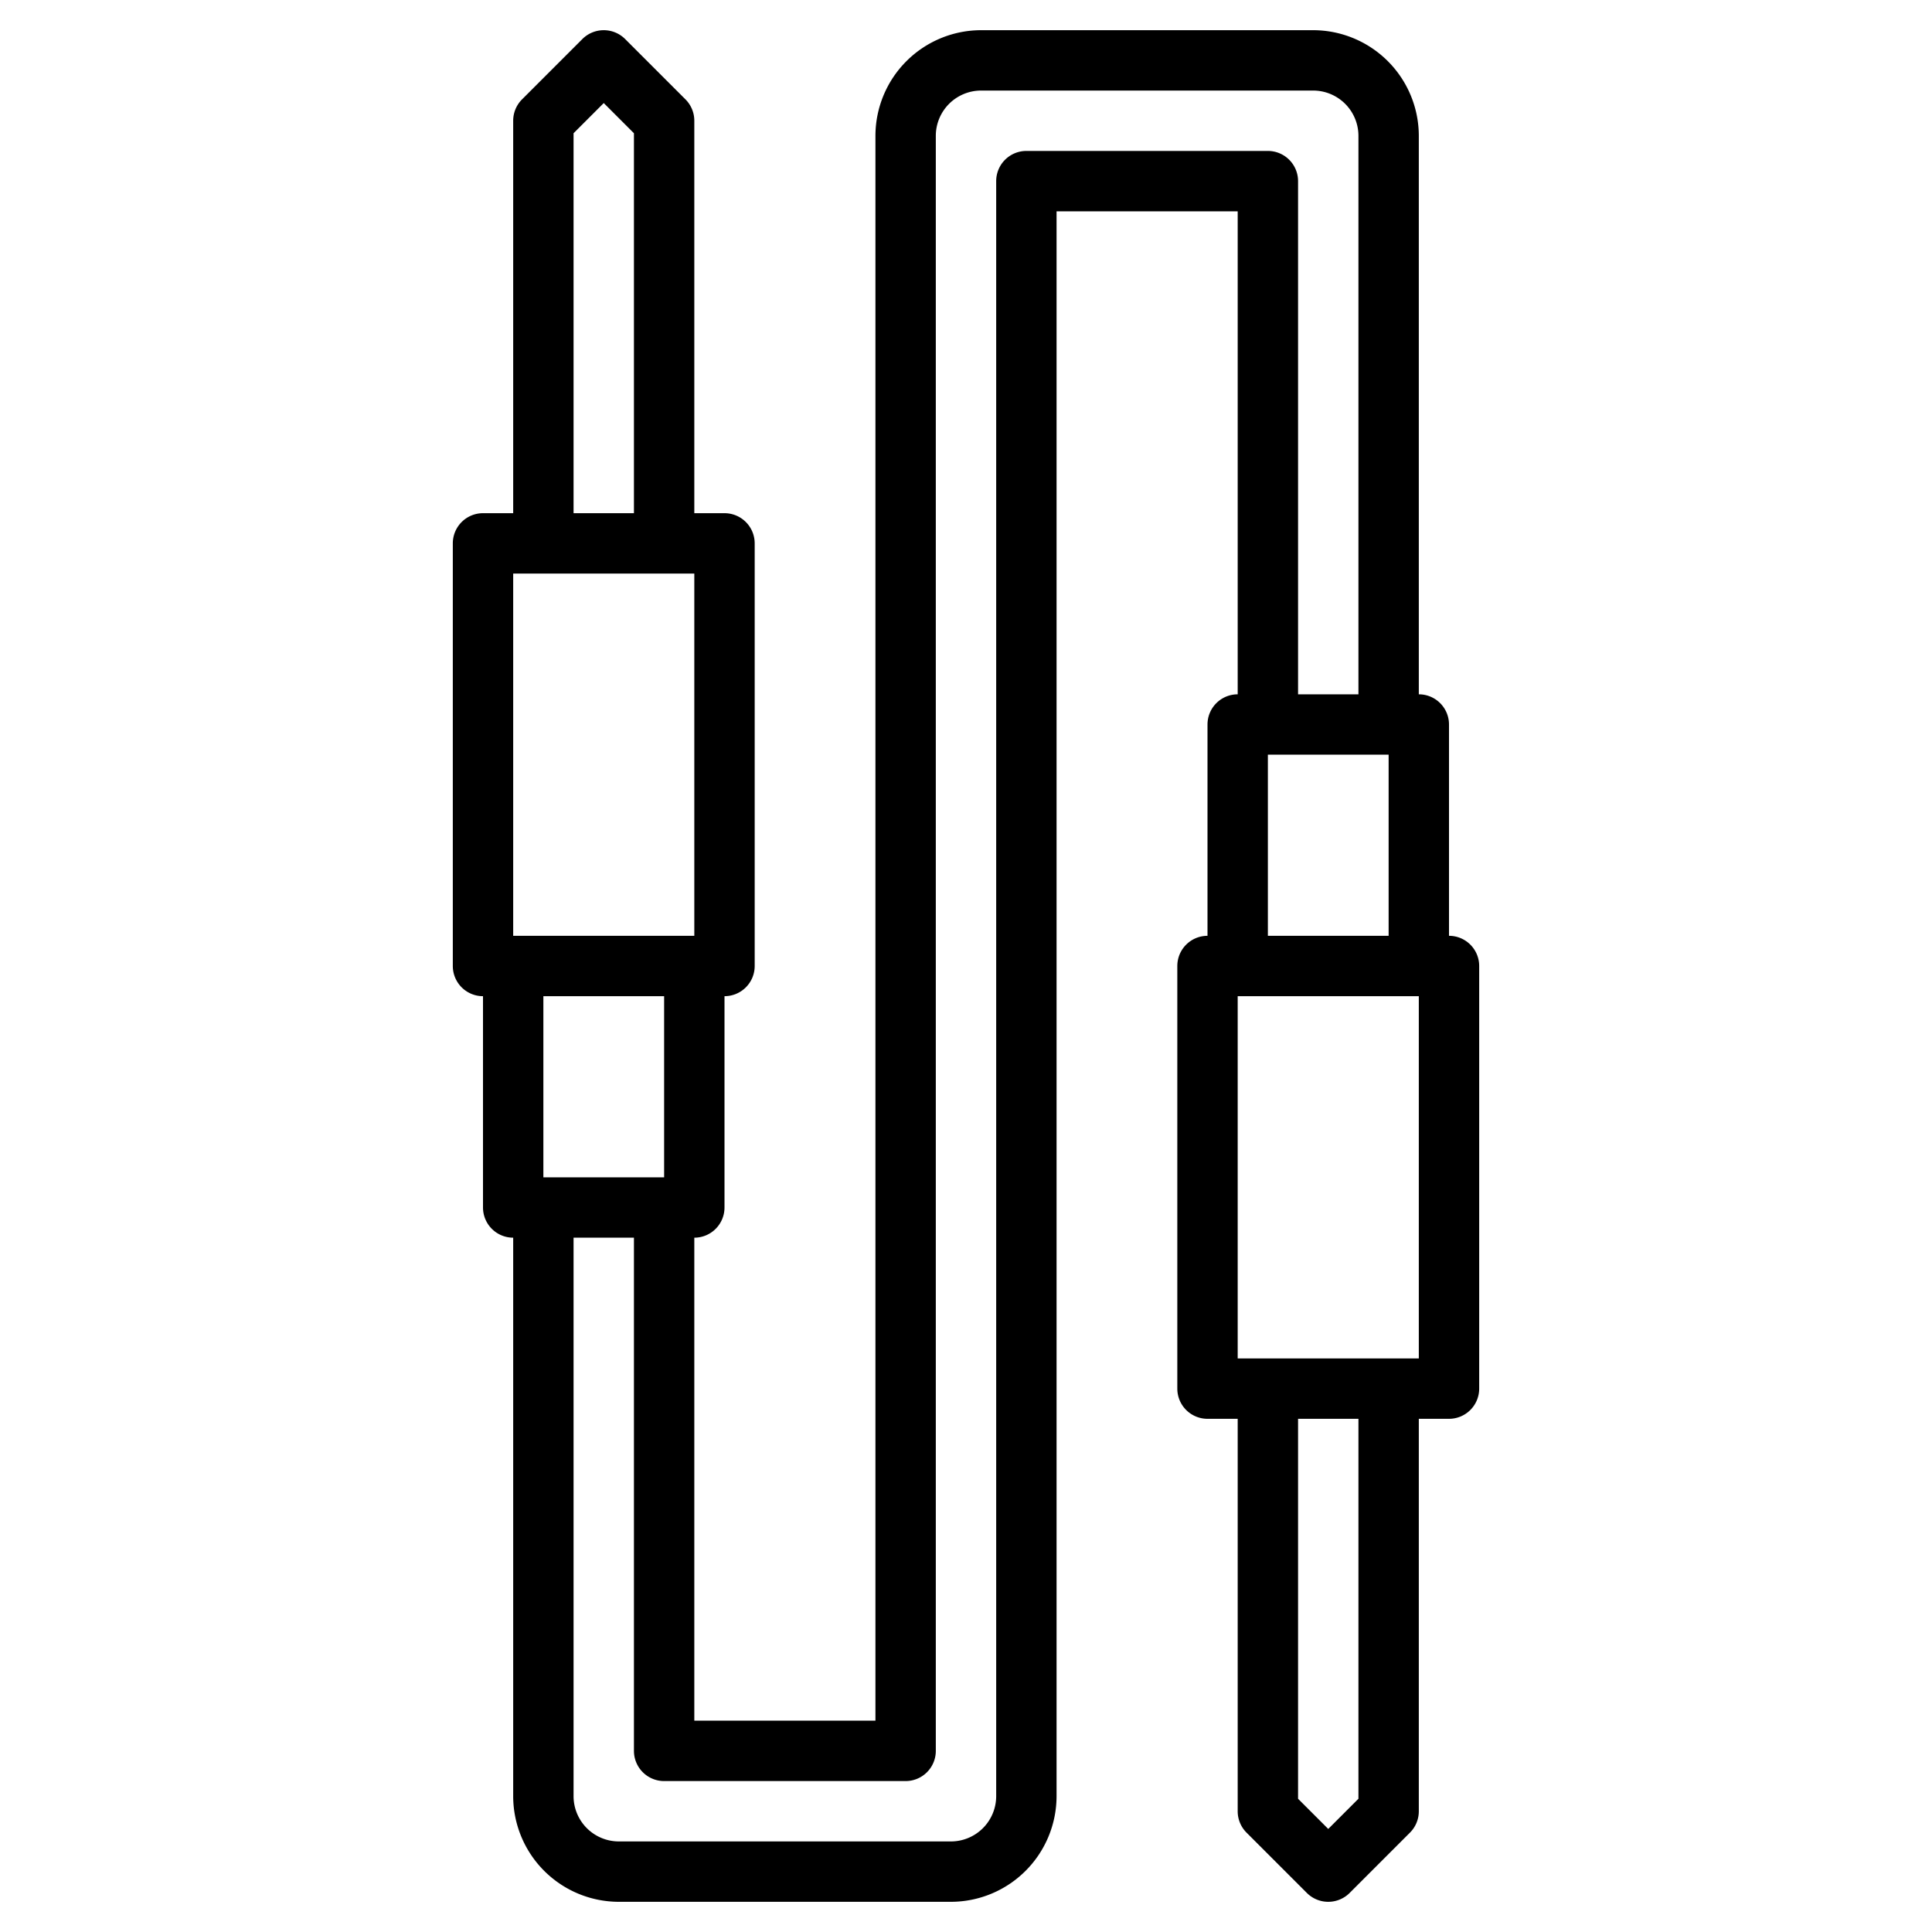 <?xml version="1.0" encoding="UTF-8"?>
<svg xmlns="http://www.w3.org/2000/svg" width="512" height="512" viewBox="0 0 512 512"><path d="M384,248V192a8,8,0,0,0-8-8V36A28.031,28.031,0,0,0,348,8H260a28.031,28.031,0,0,0-28,28V456H184V328a8,8,0,0,0,8-8V264a8,8,0,0,0,8-8V144a8,8,0,0,0-8-8h-8V32a8.008,8.008,0,0,0-2.34-5.66l-16-16a8.015,8.015,0,0,0-11.32,0l-16,16A8.008,8.008,0,0,0,136,32V136h-8a8,8,0,0,0-8,8V256a8,8,0,0,0,8,8v56a8,8,0,0,0,8,8V476a28.031,28.031,0,0,0,28,28h88a28.031,28.031,0,0,0,28-28V56h48V184a8,8,0,0,0-8,8v56a8,8,0,0,0-8,8V368a8,8,0,0,0,8,8h8V480a8.008,8.008,0,0,0,2.34,5.66l16,16a8.015,8.015,0,0,0,11.32,0l16-16A8.008,8.008,0,0,0,376,480V376h8a8,8,0,0,0,8-8V256A8,8,0,0,0,384,248Zm-16-48v48H336V200ZM152,35.31l8-8,8,8V136H152ZM136,152h48v96H136Zm8,160V264h32v48ZM272,40a8,8,0,0,0-8,8V476a12.01,12.01,0,0,1-12,12H164a12.01,12.01,0,0,1-12-12V328h16V464a8,8,0,0,0,8,8h64a8,8,0,0,0,8-8V36a12.01,12.01,0,0,1,12-12h88a12.01,12.01,0,0,1,12,12V184H344V48a8,8,0,0,0-8-8Zm88,436.69-8,8-8-8V376h16ZM376,360H328V264h48Z"/></svg>
